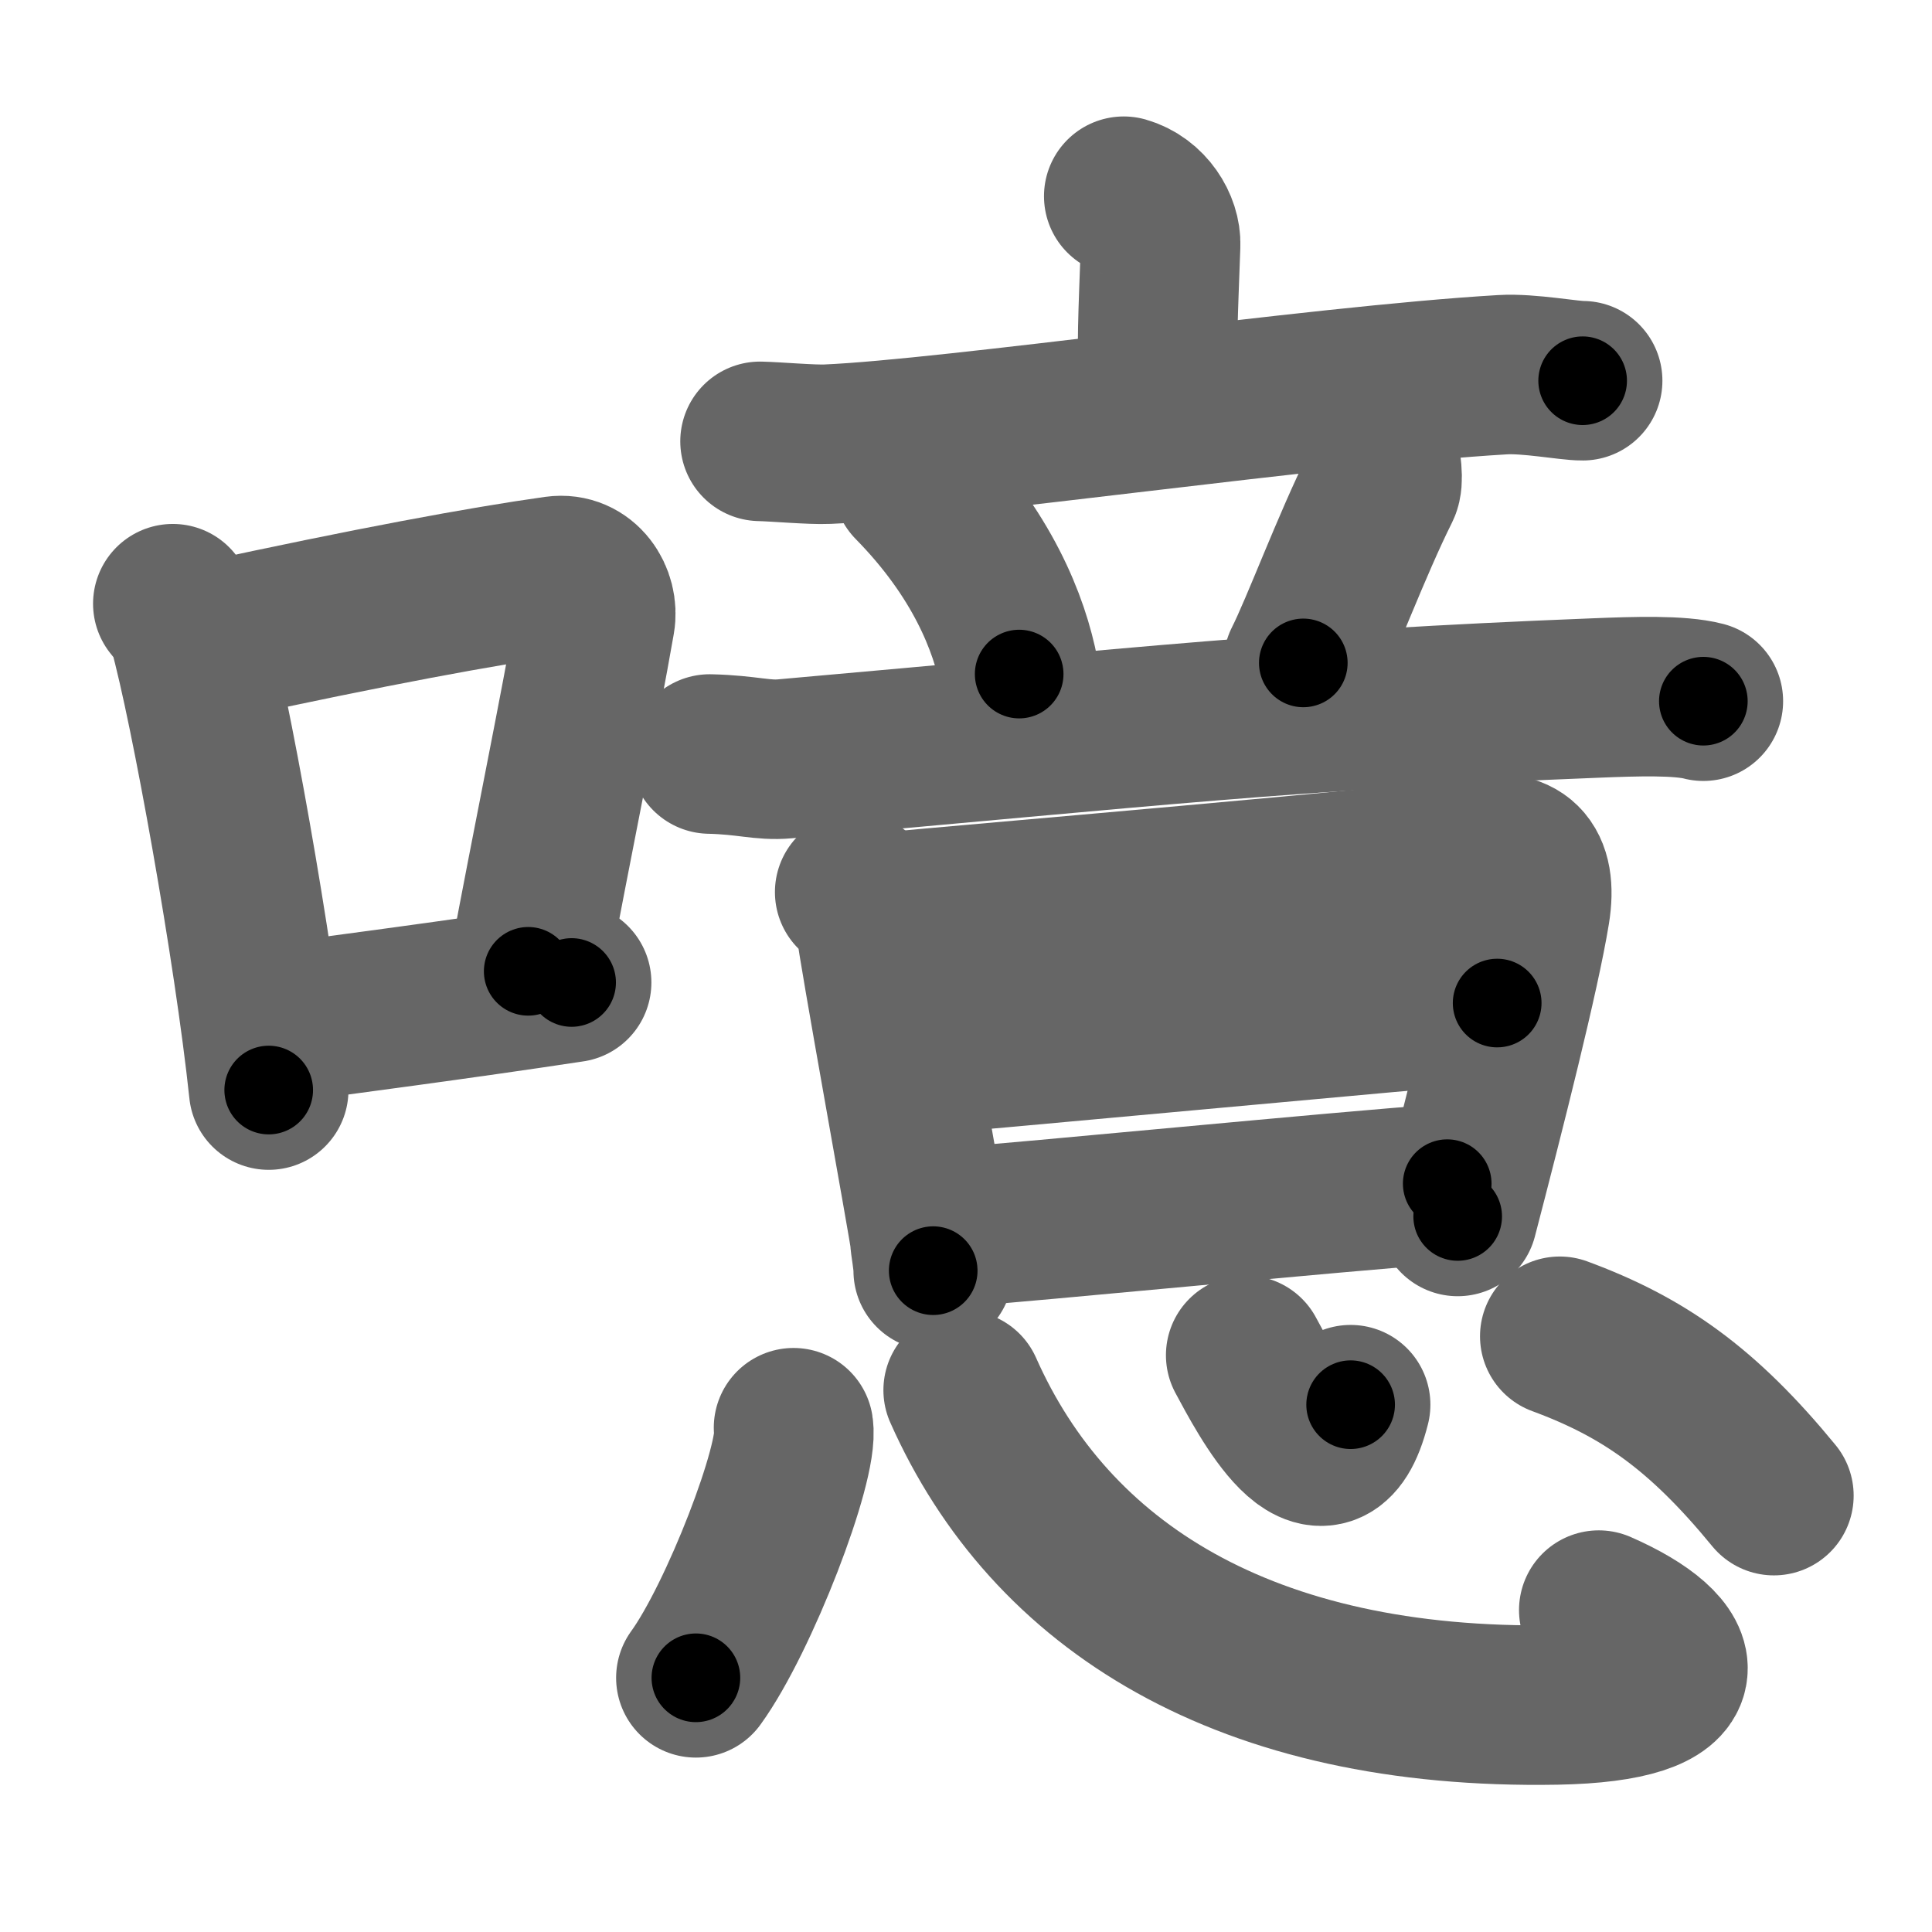 <svg xmlns="http://www.w3.org/2000/svg" width="109" height="109" viewBox="0 0 109 109" id="566b"><g fill="none" stroke="#666" stroke-width="9" stroke-linecap="round" stroke-linejoin="round"><g><g><path d="M9.75,34.06c0.35,0.45,0.72,0.82,0.87,1.38c1.23,4.42,3.7,18.12,4.54,26.06" /><path d="M11.96,36.18c8.94-1.94,15.27-3.11,19.41-3.69c1.52-0.21,2.43,1.26,2.21,2.51c-0.9,5.17-2.45,12.65-3.78,19.8" /><path d="M14.82,57.86c4.87-0.66,10.75-1.42,17.43-2.43" /></g><g><g><g><g><path d="M63.4,11.07c1.33,0.38,2.12,1.7,2.08,2.75c-0.14,4-0.25,5.6-0.1,8.98" /><path d="M42.88,24.9c0.89,0.02,2.93,0.2,3.8,0.16c7.07-0.3,27.57-3.3,38.1-3.92c1.47-0.09,3.77,0.35,4.51,0.34" /></g><g><path d="M51.49,27.26c3.91,3.98,5.46,7.9,6.01,10.77" /><path d="M77.64,24.77c0.36,1.48,0.41,2.39,0.25,2.71c-1.64,3.28-3.39,8.01-4.36,9.92" /><path d="M40.04,42.54c2.15,0.05,2.96,0.39,4.26,0.27c20.62-1.82,28.23-2.74,45.74-3.43c2.23-0.09,4.72-0.17,6.06,0.18" /></g></g><g><path d="M48.22,50.33c0.44,0.44,1.2,1.28,1.2,1.91c0,0.63,3.04,17.32,3.04,17.64c0,0.32,0.19,1.17,0.19,1.81" /><path d="M50.16,51.45c2.5-0.26,31.05-2.67,33.26-3.15c2.21-0.48,3.34,0.43,2.91,3.1c-0.57,3.51-2.5,11.13-4.09,17.23" /><path d="M50.89,59.6c3.39-0.25,29.75-2.73,33.58-3.01" /><path d="M53.5,69.27c5-0.37,21.67-2.02,28.15-2.49" /></g></g><g><path d="M44.77,80.55c0.31,1.94-3.06,10.73-5.51,14.11" /><path d="M54.34,78.43C59.25,89.5,70.25,96.5,87.8,96.19c8.37-0.15,7.59-3.08,2.4-5.35" /><path d="M70.28,76.46c1.16,2.15,4.47,8.54,5.92,2.79" /><path d="M88,75.39c4.72,1.74,8.06,4.09,12.08,8.99" /></g></g></g></g><g fill="none" stroke="#000" stroke-width="5" stroke-linecap="round" stroke-linejoin="round"><g><g><path d="M9.75,34.06c0.35,0.45,0.72,0.82,0.87,1.38c1.23,4.42,3.7,18.12,4.54,26.06" stroke-dasharray="28.11" stroke-dashoffset="28.11"><animate id="0" attributeName="stroke-dashoffset" values="28.11;0" dur="0.28s" fill="freeze" begin="0s;566b.click" /></path><path d="M11.96,36.18c8.94-1.94,15.27-3.11,19.41-3.69c1.52-0.21,2.43,1.26,2.21,2.51c-0.9,5.17-2.45,12.65-3.78,19.8" stroke-dasharray="43.82" stroke-dashoffset="43.82"><animate attributeName="stroke-dashoffset" values="43.82" fill="freeze" begin="566b.click" /><animate id="1" attributeName="stroke-dashoffset" values="43.82;0" dur="0.44s" fill="freeze" begin="0.end" /></path><path d="M14.82,57.86c4.87-0.66,10.75-1.42,17.43-2.43" stroke-dasharray="17.6" stroke-dashoffset="17.6"><animate attributeName="stroke-dashoffset" values="17.6" fill="freeze" begin="566b.click" /><animate id="2" attributeName="stroke-dashoffset" values="17.6;0" dur="0.18s" fill="freeze" begin="1.end" /></path></g><g><g><g><g><path d="M63.4,11.07c1.33,0.38,2.12,1.7,2.08,2.75c-0.14,4-0.25,5.6-0.1,8.98" stroke-dasharray="12.68" stroke-dashoffset="12.68"><animate attributeName="stroke-dashoffset" values="12.68" fill="freeze" begin="566b.click" /><animate id="3" attributeName="stroke-dashoffset" values="12.68;0" dur="0.13s" fill="freeze" begin="2.end" /></path><path d="M42.88,24.9c0.89,0.02,2.93,0.2,3.8,0.16c7.07-0.3,27.57-3.3,38.1-3.92c1.47-0.09,3.77,0.35,4.51,0.34" stroke-dasharray="46.64" stroke-dashoffset="46.64"><animate attributeName="stroke-dashoffset" values="46.64" fill="freeze" begin="566b.click" /><animate id="4" attributeName="stroke-dashoffset" values="46.64;0" dur="0.47s" fill="freeze" begin="3.end" /></path></g><g><path d="M51.49,27.26c3.91,3.98,5.46,7.9,6.01,10.77" stroke-dasharray="12.51" stroke-dashoffset="12.51"><animate attributeName="stroke-dashoffset" values="12.51" fill="freeze" begin="566b.click" /><animate id="5" attributeName="stroke-dashoffset" values="12.51;0" dur="0.13s" fill="freeze" begin="4.end" /></path><path d="M77.64,24.77c0.36,1.48,0.41,2.39,0.25,2.71c-1.64,3.28-3.39,8.01-4.36,9.92" stroke-dasharray="13.59" stroke-dashoffset="13.59"><animate attributeName="stroke-dashoffset" values="13.59" fill="freeze" begin="566b.click" /><animate id="6" attributeName="stroke-dashoffset" values="13.59;0" dur="0.14s" fill="freeze" begin="5.end" /></path><path d="M40.04,42.54c2.15,0.05,2.96,0.39,4.26,0.27c20.62-1.82,28.23-2.74,45.74-3.43c2.23-0.09,4.72-0.17,6.06,0.18" stroke-dasharray="56.23" stroke-dashoffset="56.23"><animate attributeName="stroke-dashoffset" values="56.23" fill="freeze" begin="566b.click" /><animate id="7" attributeName="stroke-dashoffset" values="56.23;0" dur="0.56s" fill="freeze" begin="6.end" /></path></g></g><g><path d="M48.22,50.33c0.44,0.44,1.2,1.28,1.2,1.91c0,0.63,3.04,17.32,3.04,17.64c0,0.32,0.19,1.17,0.19,1.81" stroke-dasharray="22.02" stroke-dashoffset="22.02"><animate attributeName="stroke-dashoffset" values="22.02" fill="freeze" begin="566b.click" /><animate id="8" attributeName="stroke-dashoffset" values="22.02;0" dur="0.22s" fill="freeze" begin="7.end" /></path><path d="M50.16,51.45c2.5-0.26,31.05-2.67,33.26-3.15c2.21-0.48,3.34,0.43,2.91,3.1c-0.57,3.51-2.5,11.13-4.09,17.23" stroke-dasharray="56.57" stroke-dashoffset="56.57"><animate attributeName="stroke-dashoffset" values="56.57" fill="freeze" begin="566b.click" /><animate id="9" attributeName="stroke-dashoffset" values="56.57;0" dur="0.57s" fill="freeze" begin="8.end" /></path><path d="M50.89,59.6c3.39-0.25,29.75-2.73,33.58-3.01" stroke-dasharray="33.71" stroke-dashoffset="33.71"><animate attributeName="stroke-dashoffset" values="33.71" fill="freeze" begin="566b.click" /><animate id="10" attributeName="stroke-dashoffset" values="33.71;0" dur="0.34s" fill="freeze" begin="9.end" /></path><path d="M53.5,69.27c5-0.37,21.67-2.02,28.15-2.49" stroke-dasharray="28.26" stroke-dashoffset="28.26"><animate attributeName="stroke-dashoffset" values="28.26" fill="freeze" begin="566b.click" /><animate id="11" attributeName="stroke-dashoffset" values="28.26;0" dur="0.28s" fill="freeze" begin="10.end" /></path></g></g><g><path d="M44.77,80.55c0.31,1.94-3.06,10.73-5.51,14.11" stroke-dasharray="15.28" stroke-dashoffset="15.28"><animate attributeName="stroke-dashoffset" values="15.28" fill="freeze" begin="566b.click" /><animate id="12" attributeName="stroke-dashoffset" values="15.28;0" dur="0.15s" fill="freeze" begin="11.end" /></path><path d="M54.34,78.43C59.25,89.5,70.25,96.5,87.8,96.19c8.37-0.15,7.59-3.08,2.4-5.35" stroke-dasharray="52.71" stroke-dashoffset="52.71"><animate attributeName="stroke-dashoffset" values="52.71" fill="freeze" begin="566b.click" /><animate id="13" attributeName="stroke-dashoffset" values="52.71;0" dur="0.53s" fill="freeze" begin="12.end" /></path><path d="M70.28,76.46c1.16,2.15,4.47,8.54,5.92,2.79" stroke-dasharray="9.93" stroke-dashoffset="9.93"><animate attributeName="stroke-dashoffset" values="9.93" fill="freeze" begin="566b.click" /><animate id="14" attributeName="stroke-dashoffset" values="9.93;0" dur="0.1s" fill="freeze" begin="13.end" /></path><path d="M88,75.39c4.72,1.74,8.06,4.09,12.08,8.99" stroke-dasharray="15.27" stroke-dashoffset="15.27"><animate attributeName="stroke-dashoffset" values="15.27" fill="freeze" begin="566b.click" /><animate id="15" attributeName="stroke-dashoffset" values="15.27;0" dur="0.15s" fill="freeze" begin="14.end" /></path></g></g></g></g></svg>